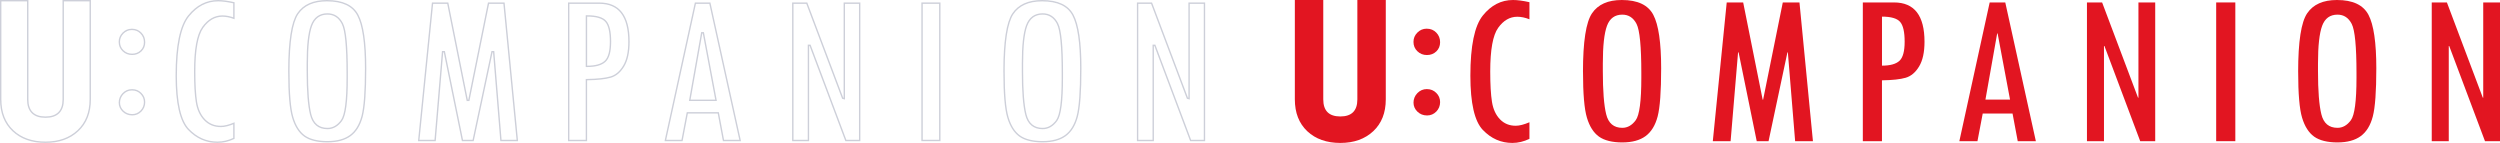<svg width="1784" height="102" viewBox="0 0 1784 102" fill="none" xmlns="http://www.w3.org/2000/svg">
<g opacity="0.6">
<path d="M32.447 83.604C36.574 83.604 39.765 82.57 41.921 80.409C44.077 78.248 45.113 75.046 45.113 70.894V0.5H64.394V70.894C64.394 80.366 61.453 87.812 55.593 93.278C49.723 98.752 42.03 101.5 32.447 101.5C22.861 101.5 15.016 98.751 9.217 93.28C3.425 87.814 0.5 80.384 0.5 70.894V0.5H19.782V70.894C19.782 75.037 20.813 78.239 22.967 80.402C25.12 82.565 28.311 83.604 32.447 83.604Z" stroke="#ABAFBF"/>
<path d="M93.756 20.97V20.982H94.256C96.758 20.982 98.852 21.866 100.585 23.628C102.3 25.391 103.165 27.549 103.165 30.1C103.165 32.65 102.318 34.667 100.628 36.307C98.937 37.949 96.825 38.775 94.256 38.775C91.693 38.775 89.545 37.919 87.781 36.205C86.02 34.495 85.158 32.408 85.158 29.913C85.158 27.423 86.016 25.399 87.787 23.614L87.787 23.614C89.465 21.923 91.457 21.042 93.756 20.97ZM93.86 64.082V64.094H94.36C96.828 64.094 98.889 64.962 100.604 66.692C102.322 68.424 103.165 70.481 103.165 72.855C103.165 75.352 102.301 77.478 100.6 79.243C98.884 81.006 96.808 81.888 94.36 81.888C91.761 81.888 89.595 81.03 87.814 79.317C86.047 77.599 85.175 75.579 85.175 73.213C85.175 70.835 86.056 68.574 87.823 66.776C89.518 65.052 91.528 64.155 93.86 64.082Z" stroke="#ABAFBF"/>
<path d="M157.607 90.234C160.198 90.234 163.3 89.469 166.913 87.99V98.769C163.007 100.588 159.114 101.5 155.23 101.5C147.253 101.5 140.359 98.473 134.525 92.389C131.651 89.392 129.454 84.723 127.979 78.318C126.506 71.919 125.762 63.829 125.762 54.036C125.762 43.413 126.501 34.547 127.975 27.429C129.45 20.306 131.653 14.971 134.553 11.376L134.554 11.375C140.395 4.114 147.44 0.5 155.709 0.5C158.727 0.5 162.459 0.987 166.913 1.971V13.04C164.033 11.975 161.307 11.452 158.724 11.452C153.207 11.452 148.529 14.197 144.681 19.564C142.73 22.285 141.299 26.281 140.351 31.504C139.401 36.735 138.931 43.236 138.931 51C138.931 60.239 139.339 67.493 140.178 72.748C141.006 78.045 142.958 82.28 146.003 85.457L146.004 85.458C149.083 88.65 152.958 90.234 157.607 90.234Z" stroke="#ABAFBF"/>
<path d="M206.128 49.998L206.113 50.013C206.152 39.818 206.687 31.394 207.716 24.732C208.788 17.799 210.388 12.829 212.479 9.755L212.479 9.755C216.65 3.616 223.561 0.5 233.309 0.5C244.506 0.5 251.784 4.004 255.369 10.841L255.37 10.841C259.031 17.788 260.898 30.413 260.898 48.802C260.898 65.275 260.063 76.644 258.414 82.942C256.767 89.234 253.945 93.814 249.984 96.729C246 99.647 240.566 101.134 233.628 101.134C226.675 101.134 221.033 99.763 217.305 97.075C213.574 94.385 210.751 90.011 208.909 83.851L208.909 83.849C207.053 77.716 206.128 66.844 206.128 51.192V49.998ZM244.306 16.872L244.305 16.871C243.14 14.595 241.672 12.86 239.889 11.695C238.103 10.527 236.028 9.951 233.682 9.951C230.936 9.951 228.584 10.637 226.66 12.038C224.738 13.438 223.281 15.522 222.272 18.251C220.27 23.663 219.279 32.692 219.279 45.312V50.756C219.279 64.825 220.076 75.135 221.688 81.654C222.503 84.951 223.902 87.478 225.923 89.179C227.949 90.884 230.549 91.717 233.682 91.717C237.599 91.717 240.929 89.797 243.661 86.069C245.072 84.143 246.08 80.613 246.745 75.591C247.414 70.541 247.747 63.895 247.747 55.658V51.995C247.747 42.574 247.463 34.94 246.896 29.1C246.331 23.283 245.479 19.18 244.306 16.872Z" stroke="#ABAFBF"/>
<path d="M351.009 37.305L337.634 100.244H330.007L317.161 37.309L317.079 36.909H316.671H316.281H315.821L315.783 37.367L310.502 100.244H298.817L308.647 2.245H319.524L333.346 71.234L333.427 71.635H333.836H334.156H334.565L334.646 71.235L348.609 2.245H359.645L369.159 100.244H357.474L352.316 37.368L352.278 36.909H351.817H351.498H351.093L351.009 37.305Z" stroke="#ABAFBF"/>
<path d="M418.961 56.817L418.468 56.824V57.317V100.262H405.813V2.245H427.603C434.722 2.245 439.99 4.539 443.496 9.066C447.02 13.616 448.826 20.5 448.826 29.801C448.826 37.221 447.556 42.981 445.05 47.149C442.526 51.344 439.426 53.931 435.745 55.005C431.98 56.102 426.395 56.712 418.961 56.817ZM418.485 46.848V47.348H418.985C424.826 47.348 429.113 46.21 431.752 43.798C433.096 42.579 434.069 40.767 434.707 38.421C435.345 36.074 435.658 33.16 435.658 29.697C435.658 26.236 435.386 23.287 434.831 20.878C434.278 18.474 433.436 16.575 432.27 15.251C429.936 12.599 425.426 11.365 418.985 11.365H418.485V11.865V46.848Z" stroke="#ABAFBF"/>
<path d="M512.644 80.919L512.568 80.511H512.153H490.874H490.46L490.382 80.917L486.7 100.244H474.808L496.241 2.245H506.555L528.164 100.244H516.274L512.644 80.919ZM510.362 71.566H510.964L510.853 70.973L501.987 23.794L501.91 23.387H501.495H501.176H500.757L500.684 23.799L492.314 70.978L492.21 71.566H492.806H510.362Z" stroke="#ABAFBF"/>
<path d="M602.492 69.74V2.245H613.461V100.244H603.597L578.184 32.627L578.062 32.303H577.716H577.396H576.896V32.803V100.244H565.75V2.245H575.721L601.205 69.829L601.295 70.067L601.541 70.135L601.86 70.222L602.492 70.395V69.74Z" stroke="#ABAFBF"/>
<path d="M657.973 2.245H670.627V100.244H657.973V2.245Z" stroke="#ABAFBF"/>
<path d="M716.473 49.999L716.457 50.014C716.496 39.819 717.031 31.394 718.061 24.732C719.132 17.799 720.732 12.829 722.823 9.755L722.823 9.755C726.995 3.616 733.906 0.5 743.654 0.5C754.851 0.5 762.128 4.004 765.714 10.841L765.714 10.841C769.375 17.788 771.242 30.413 771.242 48.802C771.242 65.275 770.407 76.644 768.758 82.942C767.112 89.234 764.289 93.814 760.328 96.729C756.345 99.647 750.91 101.134 743.973 101.134C737.019 101.134 731.377 99.763 727.65 97.075C723.918 94.385 721.095 90.011 719.254 83.851L719.253 83.849C717.397 77.716 716.473 66.844 716.473 51.192V49.999ZM754.65 16.872L754.65 16.871C753.484 14.595 752.017 12.86 750.233 11.695C748.447 10.527 746.373 9.951 744.026 9.951C741.28 9.951 738.929 10.637 737.004 12.038C735.082 13.438 733.626 15.522 732.616 18.251C730.614 23.663 729.624 32.692 729.624 45.312V50.756C729.624 64.825 730.421 75.135 732.032 81.654C732.847 84.951 734.246 87.478 736.267 89.179C738.293 90.884 740.893 91.717 744.026 91.717C747.943 91.717 751.273 89.797 754.005 86.069C755.417 84.143 756.424 80.613 757.09 75.591C757.759 70.541 758.092 63.895 758.092 55.658V51.995C758.092 42.574 757.808 34.94 757.24 29.1C756.675 23.283 755.823 19.18 754.65 16.872Z" stroke="#ABAFBF"/>
<path d="M848.53 69.74V2.245H859.5V100.244H849.636L824.222 32.627L824.1 32.303H823.754H823.435H822.935V32.803V100.244H811.788V2.245H821.759L847.243 69.829L847.333 70.067L847.579 70.135L847.898 70.222L848.53 70.395V69.74Z" stroke="#ABAFBF"/>
</g>
<path d="M1091.41 99.086C1087.35 101.023 1083.29 102 1079.23 102C1071.11 102 1064.09 98.912 1058.16 92.735C1052.24 86.559 1049.26 73.665 1049.26 54.036C1049.26 32.75 1052.22 18.425 1058.16 11.062C1064.09 3.699 1071.27 0 1079.71 0C1082.87 0 1086.77 0.523 1091.41 1.57V13.766C1088.33 12.545 1085.44 11.952 1082.72 11.952C1077.4 11.952 1072.86 14.586 1069.09 19.856C1065.31 25.125 1063.43 35.506 1063.43 51C1063.43 60.23 1063.84 67.453 1064.67 72.67C1065.49 77.887 1067.4 82.022 1070.36 85.111C1073.34 88.199 1077.08 89.734 1081.61 89.734C1084.27 89.734 1087.53 88.897 1091.41 87.239V99.086Z" fill="#E21521"/>
<path d="M1129.61 51.209C1129.61 29.714 1131.76 15.808 1136.07 9.474C1140.36 3.158 1147.45 0 1157.31 0C1168.6 0 1176.11 3.542 1179.81 10.608C1183.54 17.675 1185.4 30.412 1185.4 48.801C1185.4 65.272 1184.56 76.701 1182.9 83.069C1181.23 89.438 1178.36 94.131 1174.28 97.132C1170.18 100.133 1164.63 101.634 1157.63 101.634C1150.62 101.634 1144.86 100.255 1141.01 97.481C1137.16 94.707 1134.29 90.223 1132.43 83.994C1130.55 77.782 1129.63 66.843 1129.63 51.192L1129.61 51.209ZM1171.25 51.995C1171.25 33.168 1170.11 21.531 1167.86 17.099C1165.59 12.667 1162.2 10.451 1157.68 10.451C1152.36 10.451 1148.71 13.103 1146.74 18.425C1144.77 23.747 1143.78 32.697 1143.78 45.312V50.756C1143.78 64.819 1144.58 75.078 1146.17 81.534C1147.77 87.989 1151.6 91.217 1157.68 91.217C1161.41 91.217 1164.6 89.403 1167.26 85.773C1169.92 82.144 1171.25 72.112 1171.25 55.658V51.995Z" fill="#E21521"/>
<path d="M1293.71 100.745H1281.01L1275.82 37.409H1275.5L1262.04 100.745H1253.6L1240.67 37.409H1240.28L1234.96 100.745H1222.26L1232.19 1.746H1243.93L1257.84 71.136H1258.16L1272.2 1.746H1284.1L1293.71 100.745Z" fill="#E21521"/>
<path d="M1329.33 1.746H1351.6C1366.07 1.746 1373.33 11.098 1373.33 29.802C1373.33 37.269 1372.05 43.132 1369.48 47.407C1366.91 51.681 1363.71 54.368 1359.88 55.485C1356.05 56.602 1350.42 57.212 1342.97 57.317V100.762H1329.31V1.746H1329.33ZM1342.99 46.848C1348.78 46.848 1352.92 45.714 1355.42 43.428C1357.92 41.16 1359.16 36.571 1359.16 29.697C1359.16 22.823 1358.08 18.059 1355.89 15.582C1353.71 13.104 1349.4 11.865 1342.99 11.865V46.848Z" fill="#E21521"/>
<path d="M1452.79 100.745H1439.86L1436.15 81.011H1414.87L1411.11 100.745H1398.19L1419.84 1.746H1430.96L1452.79 100.745ZM1434.36 71.066L1425.5 23.887H1425.18L1416.81 71.066H1434.36Z" fill="#E21521"/>
<path d="M1537.94 100.745H1527.25L1501.72 32.803H1501.4V100.745H1489.25V1.746H1500.07L1525.67 69.653L1525.99 69.74V1.746H1537.96V100.745H1537.94Z" fill="#E21521"/>
<path d="M1581.47 1.746H1595.13V100.745H1581.47V1.746Z" fill="#E21521"/>
<path d="M1639.96 51.209C1639.96 29.714 1642.1 15.808 1646.41 9.474C1650.7 3.158 1657.79 0 1667.65 0C1678.95 0 1686.45 3.542 1690.16 10.608C1693.88 17.675 1695.74 30.412 1695.74 48.801C1695.74 65.272 1694.91 76.701 1693.24 83.069C1691.58 89.438 1688.7 94.131 1684.62 97.132C1680.53 100.133 1674.98 101.634 1667.97 101.634C1660.97 101.634 1655.21 100.255 1651.36 97.481C1647.51 94.707 1644.64 90.223 1642.77 83.994C1640.89 77.782 1639.97 66.843 1639.97 51.192L1639.96 51.209ZM1681.59 51.995C1681.59 33.168 1680.46 21.531 1678.2 17.099C1675.93 12.667 1672.55 10.451 1668.03 10.451C1662.71 10.451 1659.05 13.103 1657.08 18.425C1655.12 23.747 1654.12 32.697 1654.12 45.312V50.756C1654.12 64.819 1654.92 75.078 1656.52 81.534C1658.11 87.989 1661.94 91.217 1668.03 91.217C1671.75 91.217 1674.94 89.403 1677.6 85.773C1680.26 82.144 1681.59 72.112 1681.59 55.658V51.995Z" fill="#E21521"/>
<path d="M1783.98 100.745H1773.29L1747.75 32.803H1747.44V100.745H1735.29V1.746H1746.11L1771.71 69.653L1772.03 69.74V1.746H1784V100.745H1783.98Z" fill="#E21521"/>
<path d="M956.447 83.104C964.546 83.104 968.613 79.045 968.613 70.894V0L988.894 0V70.894C988.894 80.478 985.913 88.067 979.934 93.644C973.954 99.22 966.131 102 956.447 102C946.763 102 938.785 99.22 932.874 93.644C926.964 88.067 924 80.495 924 70.894V0L944.282 0V70.894C944.282 79.028 948.331 83.104 956.447 83.104Z" fill="#E21521"/>
<path d="M1018.26 20.482C1020.89 20.482 1023.12 21.42 1024.94 23.279C1026.75 25.138 1027.66 27.423 1027.66 30.1C1027.66 32.778 1026.77 34.927 1024.98 36.666C1023.18 38.406 1020.94 39.275 1018.26 39.275C1015.57 39.275 1013.29 38.371 1011.43 36.564C1009.57 34.756 1008.66 32.539 1008.66 29.913C1008.66 27.286 1009.57 25.138 1011.43 23.262C1013.28 21.403 1015.5 20.465 1018.07 20.465H1018.26V20.482ZM1018.36 63.594C1020.96 63.594 1023.15 64.515 1024.96 66.34C1026.77 68.165 1027.66 70.348 1027.66 72.855C1027.66 75.481 1026.75 77.732 1024.96 79.591C1023.15 81.45 1020.94 82.388 1018.36 82.388C1015.64 82.388 1013.35 81.484 1011.47 79.676C1009.61 77.869 1008.68 75.72 1008.68 73.213C1008.68 70.706 1009.61 68.318 1011.47 66.425C1013.33 64.532 1015.57 63.577 1018.17 63.577H1018.36V63.594Z" fill="#E21521"/>
</svg>
